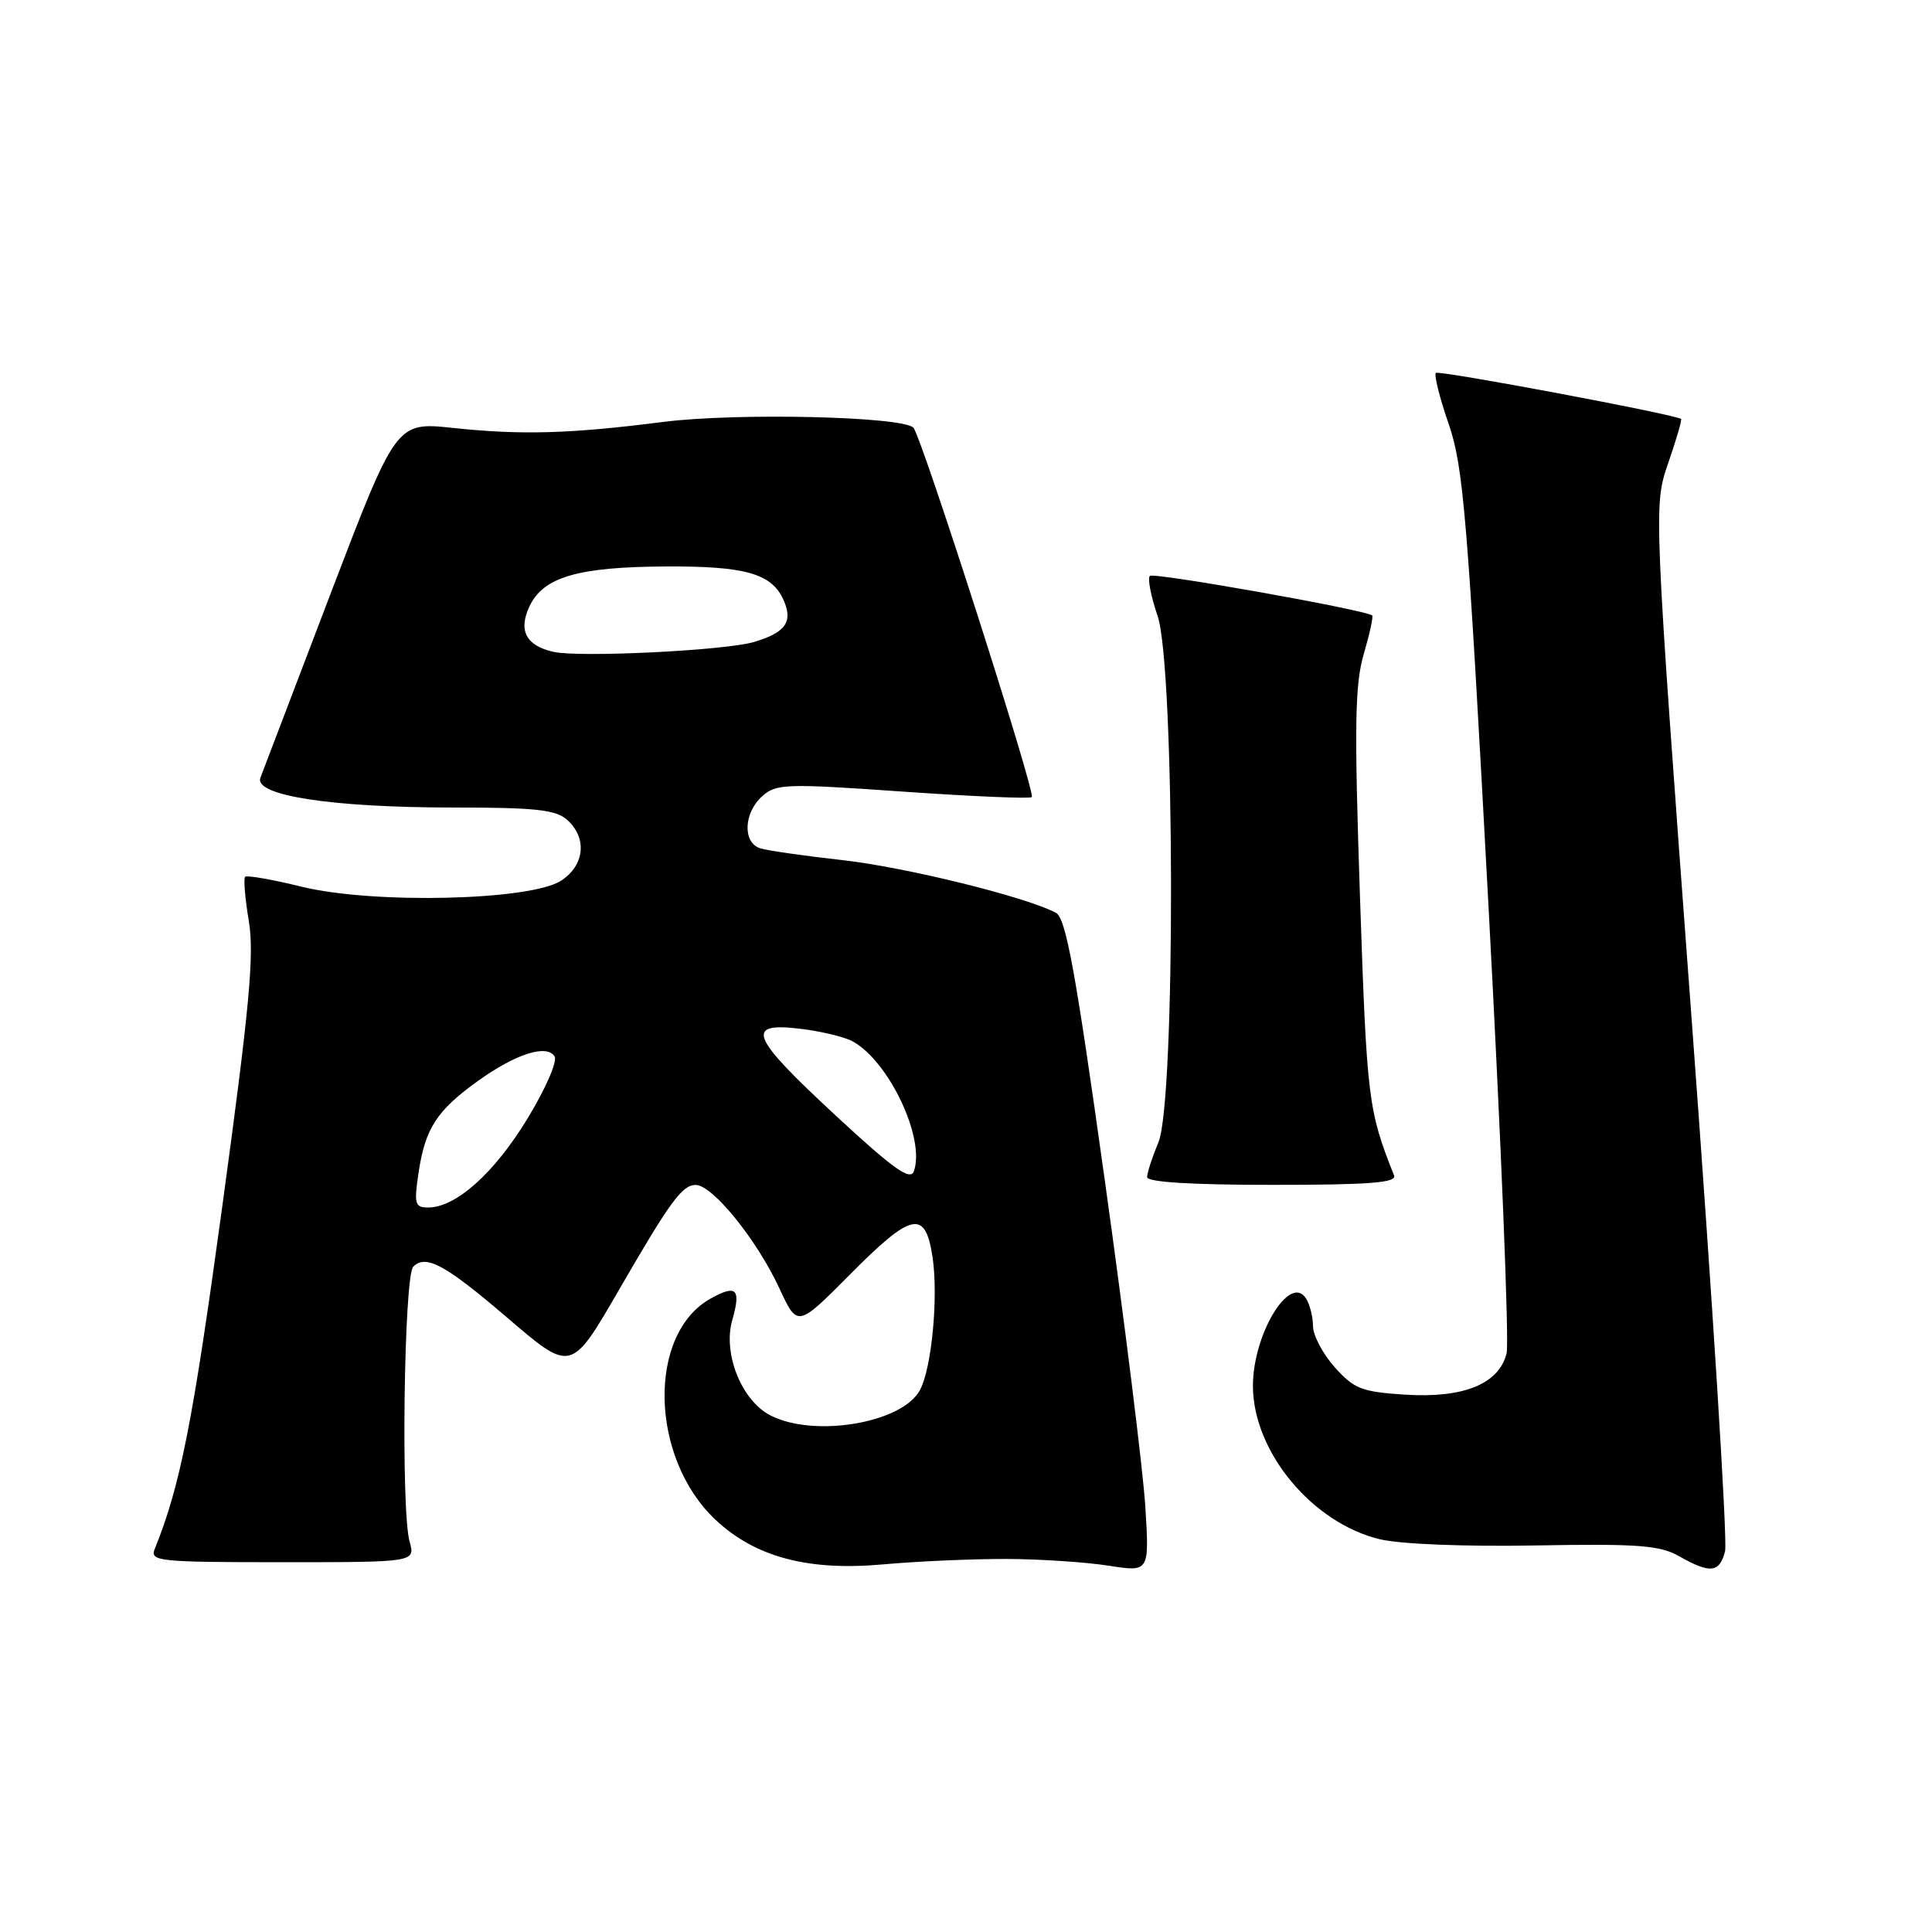 <?xml version="1.0" encoding="UTF-8" standalone="no"?>
<!DOCTYPE svg PUBLIC "-//W3C//DTD SVG 1.1//EN" "http://www.w3.org/Graphics/SVG/1.1/DTD/svg11.dtd" >
<svg xmlns="http://www.w3.org/2000/svg" xmlns:xlink="http://www.w3.org/1999/xlink" version="1.1" viewBox="0 0 256 256">
 <g >
 <path fill="currentColor"
d=" M 133.50 206.57 C 137.90 206.59 143.93 207.00 146.90 207.46 C 152.30 208.31 152.30 208.31 151.76 199.62 C 151.46 194.85 149.05 175.39 146.39 156.39 C 142.50 128.56 141.24 121.66 139.91 120.95 C 135.98 118.85 120.02 114.91 111.62 113.97 C 106.60 113.41 101.71 112.71 100.75 112.41 C 98.39 111.68 98.52 107.74 100.98 105.52 C 102.83 103.85 104.06 103.80 119.62 104.89 C 128.78 105.53 136.48 105.86 136.72 105.62 C 137.26 105.07 122.11 57.82 121.03 56.67 C 119.61 55.18 97.56 54.67 87.86 55.91 C 75.55 57.48 69.09 57.67 60.00 56.70 C 52.50 55.91 52.50 55.91 43.79 78.70 C 39.00 91.24 34.82 102.21 34.50 103.07 C 33.64 105.41 43.96 107.00 60.04 107.00 C 71.01 107.00 73.66 107.29 75.17 108.65 C 77.83 111.06 77.47 114.65 74.36 116.69 C 70.33 119.33 49.47 119.82 40.00 117.50 C 36.10 116.54 32.71 115.95 32.48 116.18 C 32.25 116.42 32.47 119.06 32.97 122.05 C 33.71 126.52 33.07 133.40 29.41 160.17 C 25.53 188.57 23.88 196.90 20.50 205.25 C 19.84 206.88 21.02 207.00 37.41 207.00 C 55.04 207.00 55.04 207.00 54.27 204.25 C 53.11 200.12 53.53 169.07 54.76 167.84 C 56.42 166.18 58.99 167.57 67.00 174.42 C 75.80 181.95 75.60 182.00 82.26 170.50 C 88.82 159.17 90.41 157.01 92.18 157.01 C 94.40 157.00 100.30 164.28 103.28 170.73 C 105.67 175.88 105.67 175.88 112.56 168.94 C 120.84 160.59 122.61 160.22 123.57 166.59 C 124.35 171.85 123.46 181.27 121.90 184.19 C 119.56 188.57 107.88 190.54 102.07 187.54 C 98.25 185.56 95.76 179.33 97.03 174.91 C 98.21 170.79 97.59 170.16 94.19 172.05 C 85.74 176.73 86.09 193.19 94.82 201.39 C 100.07 206.32 107.09 208.19 117.00 207.29 C 121.67 206.87 129.10 206.55 133.50 206.57 Z  M 228.58 205.54 C 228.92 204.18 226.93 172.46 224.15 135.05 C 219.10 67.02 219.10 67.02 221.05 61.35 C 222.13 58.23 222.89 55.60 222.75 55.51 C 221.76 54.87 190.64 49.03 190.26 49.41 C 190.00 49.67 190.76 52.73 191.96 56.19 C 193.91 61.85 194.45 68.37 197.21 119.61 C 198.90 151.01 199.99 177.89 199.63 179.34 C 198.61 183.38 193.93 185.29 186.21 184.80 C 180.43 184.43 179.43 184.04 176.87 181.18 C 175.29 179.41 173.99 176.96 173.98 175.73 C 173.98 174.51 173.56 172.85 173.06 172.06 C 170.92 168.67 165.98 176.84 166.02 183.72 C 166.07 192.40 173.90 201.82 182.84 203.96 C 185.56 204.61 194.14 204.95 203.50 204.78 C 217.11 204.54 219.95 204.76 222.50 206.21 C 226.61 208.55 227.86 208.41 228.58 205.54 Z  M 184.72 155.75 C 181.29 147.14 181.11 145.67 180.21 119.00 C 179.44 96.10 179.52 90.69 180.71 86.65 C 181.49 83.98 181.99 81.69 181.82 81.55 C 180.88 80.80 152.85 75.81 152.36 76.31 C 152.04 76.63 152.50 79.02 153.39 81.62 C 155.69 88.39 155.79 145.88 153.50 151.35 C 152.68 153.32 152.00 155.40 152.00 155.97 C 152.00 156.64 157.86 157.00 168.61 157.00 C 181.49 157.00 185.10 156.72 184.72 155.75 Z  M 55.47 155.33 C 56.35 149.50 57.88 147.15 63.33 143.23 C 68.35 139.63 72.46 138.32 73.49 139.99 C 73.89 140.63 72.25 144.36 69.85 148.29 C 65.48 155.46 60.40 160.00 56.74 160.00 C 54.97 160.00 54.84 159.54 55.47 155.33 Z  M 110.75 147.83 C 99.42 137.34 98.63 135.44 105.97 136.31 C 108.71 136.63 111.84 137.38 112.93 137.96 C 117.76 140.55 122.65 150.86 121.09 155.20 C 120.63 156.50 118.39 154.91 110.75 147.83 Z  M 73.32 86.37 C 69.69 85.55 68.64 83.52 70.18 80.30 C 72.02 76.45 76.60 75.12 88.20 75.06 C 98.71 75.00 102.22 75.98 103.80 79.45 C 105.12 82.37 104.13 83.81 99.93 85.06 C 96.14 86.20 76.76 87.15 73.32 86.37 Z "/>
</g>
</svg>